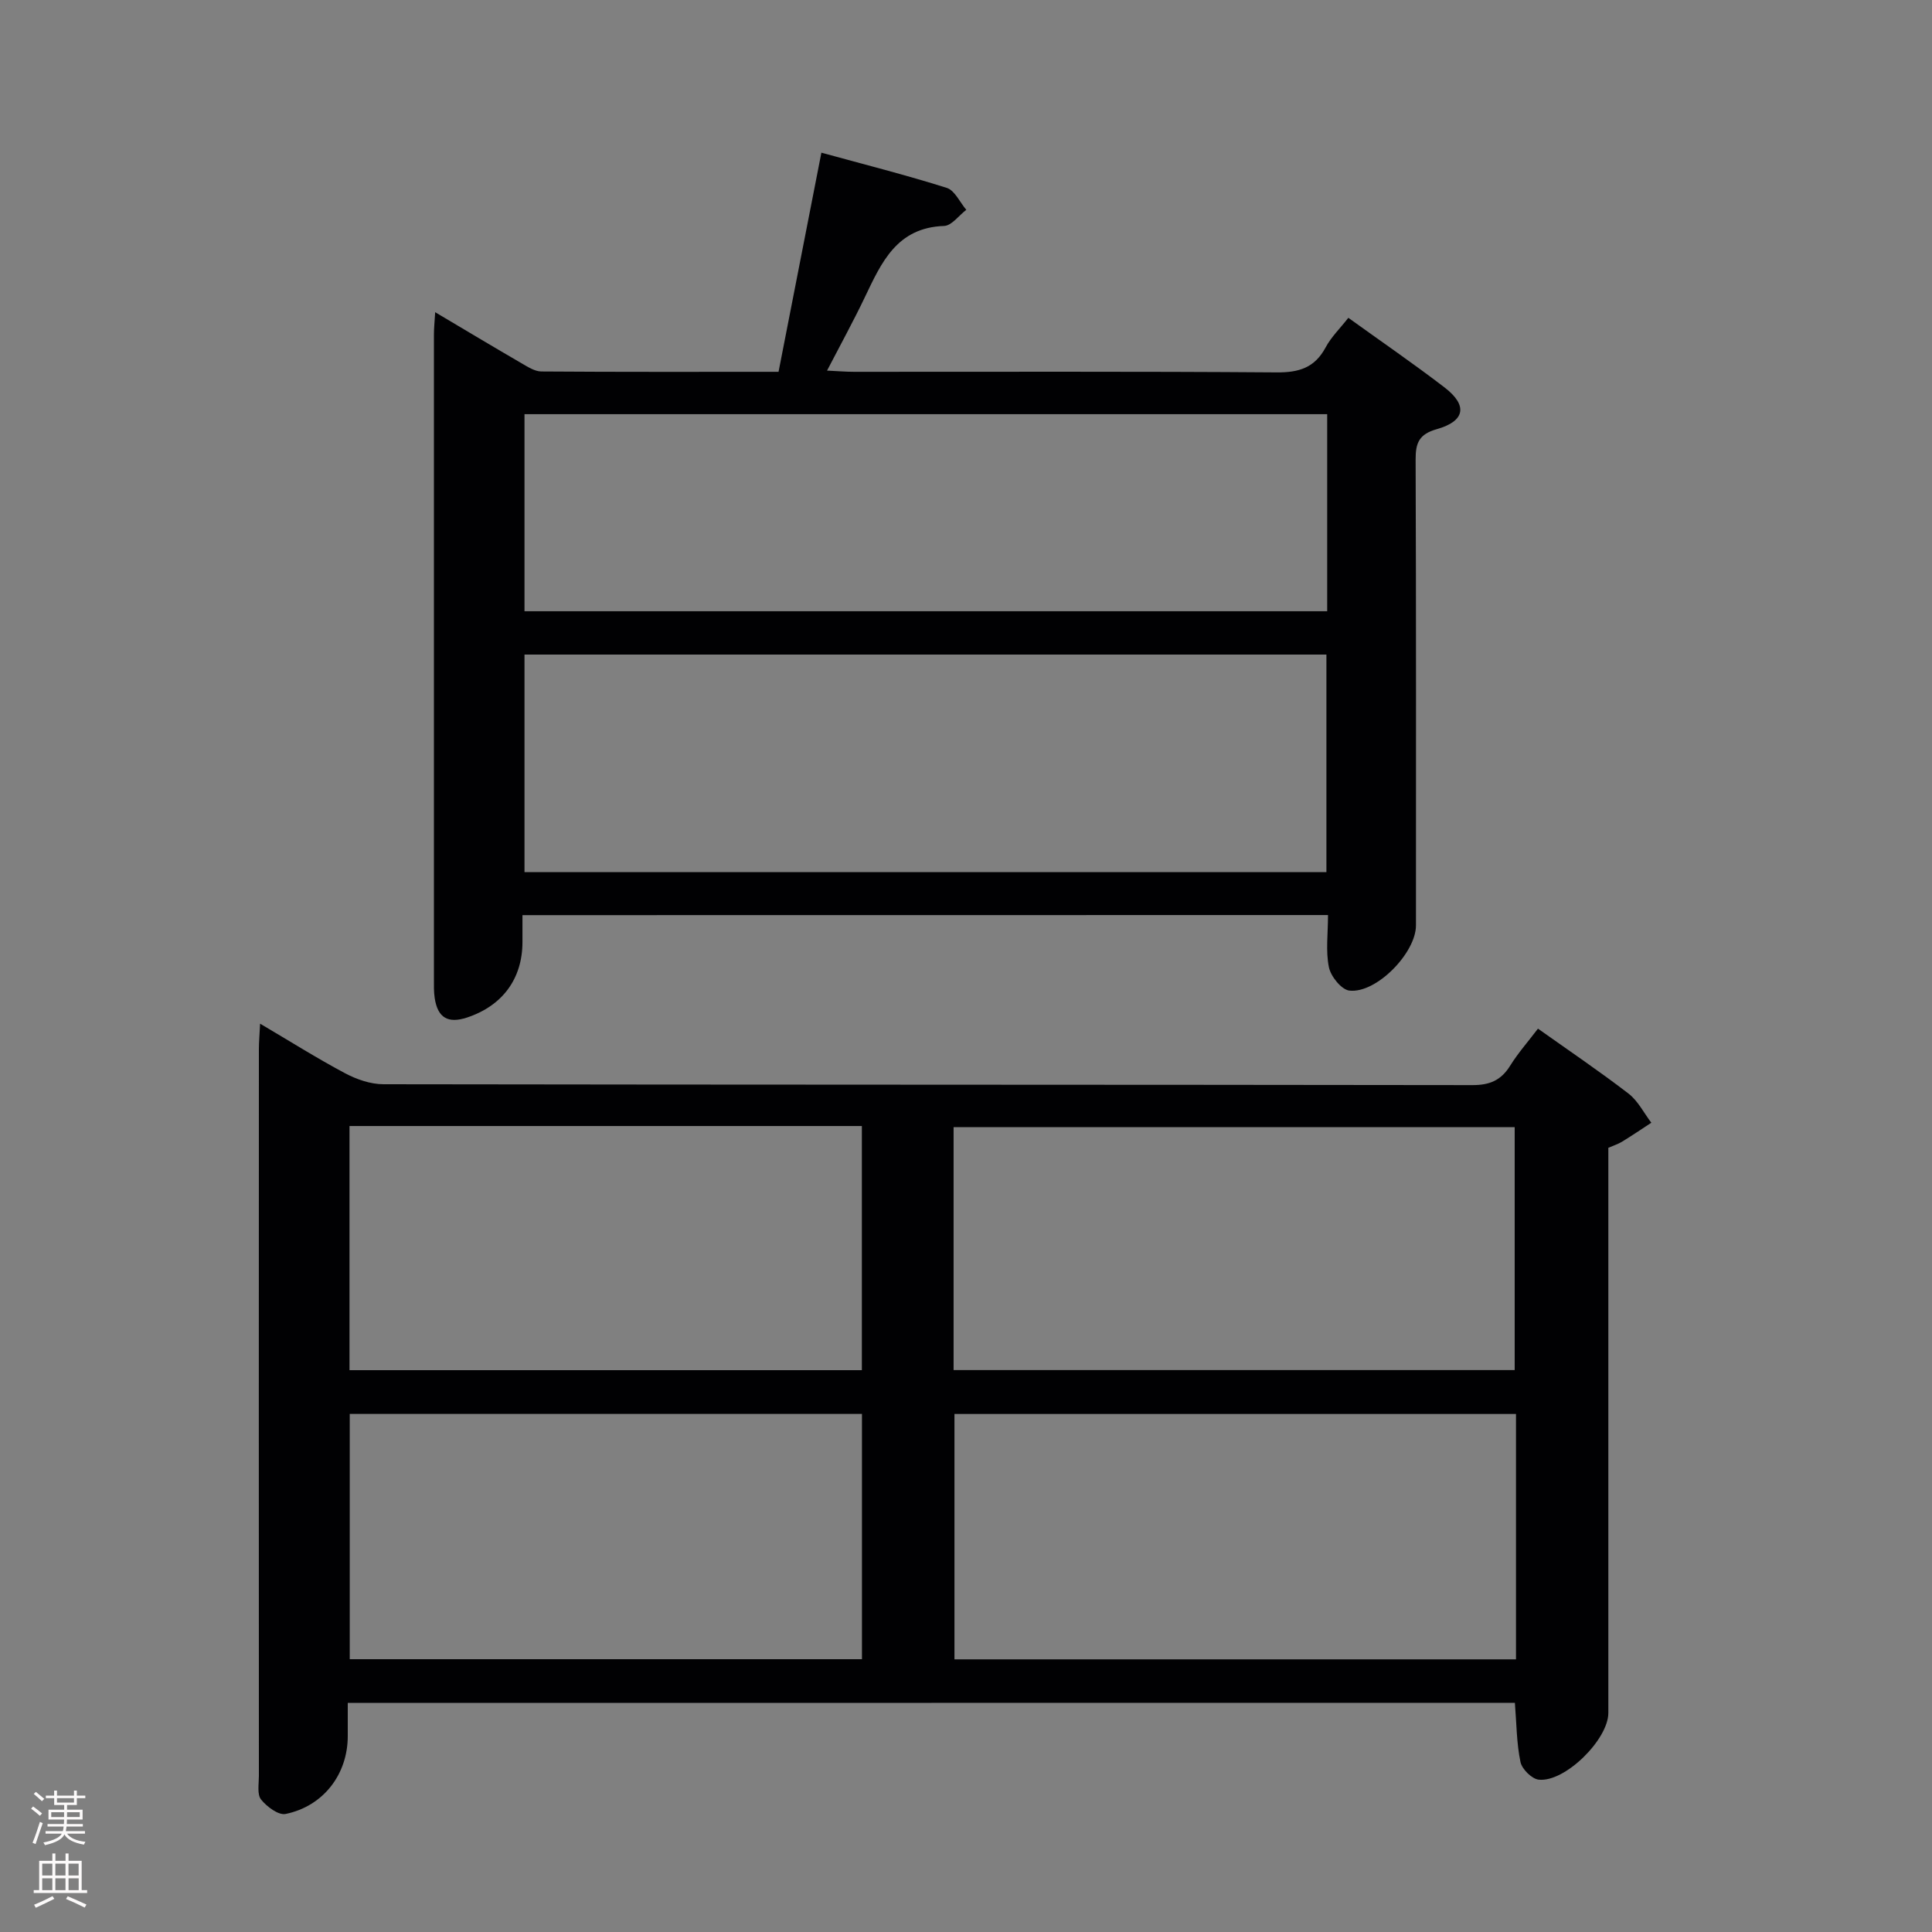 <svg enable-background="new 0 0 400 400" viewBox="0 0 400 400" xmlns="http://www.w3.org/2000/svg"><rect x="0" y="0" width="400" height="400" fill="#808080" stroke="none"/><path d="m72 352.57v6.86c0 7.87-5 14.51-12.86 16.13-1.48.31-3.91-1.51-5.09-2.99-.85-1.07-.45-3.21-.45-4.87-.02-50.16-.02-100.33 0-150.49 0-1.47.14-2.94.25-5.27 6.23 3.67 11.81 7.19 17.62 10.28 2.38 1.26 5.24 2.25 7.89 2.26 75.16.12 150.32.07 225.48.18 3.58.01 5.93-.98 7.81-4 1.66-2.67 3.77-5.05 5.77-7.69 6.37 4.52 12.7 8.8 18.75 13.45 1.96 1.51 3.17 3.99 4.72 6.03-2.02 1.32-4.01 2.67-6.07 3.93-.82.5-1.76.79-2.83 1.26v32.01 84.99c0 5.49-8.99 14.41-14.41 13.82-1.43-.15-3.47-2.18-3.78-3.65-.81-3.86-.81-7.89-1.16-12.26-80.27.02-160.64.02-241.64.02zm241.87-59.82c-39.05 0-77.62 0-116.26 0v50.8h116.26c0-17.03 0-33.67 0-50.8zm-116.44-9.09h116.17c0-17.05 0-33.77 0-50.3-38.95 0-77.5 0-116.17 0zm-125.02 9.08v50.78h106.05c0-17.15 0-33.88 0-50.78-35.62 0-70.86 0-106.05 0zm-.05-59.61v50.55h106.08c0-17.02 0-33.73 0-50.55-35.5 0-70.61 0-106.08 0z" fill="#010103"/><path d="m108.17 189.47v5.57c-.01 7.58-4.12 13.18-11.45 15.62-3.96 1.31-6.1.07-6.72-4.02-.2-1.31-.16-2.66-.16-3.99-.01-44.48-.01-88.95 0-133.43 0-1.28.14-2.56.26-4.58 6.3 3.74 12.09 7.21 17.93 10.6 1.26.73 2.69 1.66 4.05 1.67 16.29.12 32.57.07 49.11.07 2.93-14.97 5.79-29.58 8.87-45.37 8.96 2.46 17.54 4.63 25.96 7.29 1.66.53 2.71 2.98 4.04 4.54-1.53 1.16-3.02 3.28-4.59 3.34-9.8.33-12.98 7.57-16.43 14.79-2.35 4.92-4.98 9.7-7.81 15.16 2.17.1 3.89.25 5.61.25 29.15.01 58.3-.1 87.45.12 4.66.04 7.91-.96 10.17-5.18 1.15-2.15 2.99-3.93 4.7-6.12 6.79 4.89 13.48 9.48 19.91 14.41 4.84 3.71 4.3 6.97-1.59 8.64-3.67 1.04-4.41 2.83-4.39 6.3.12 32.15.07 64.3.07 96.45 0 5.68-8.21 14.14-13.79 13.49-1.64-.19-3.84-2.93-4.23-4.82-.69-3.34-.19-6.93-.19-10.82-55.49.02-110.7.02-166.78.02zm166.45-8.9c0-15.36 0-30.13 0-45.05-55.53 0-110.75 0-166.03 0v45.05zm.16-94.82c-55.69 0-110.9 0-166.19 0v40.8h166.19c0-13.69 0-26.99 0-40.8z" fill="#010103"/><g fill="#fcfafa"><path d="m6.44 374.46.42-.45c.65.47 1.27.95 1.85 1.44l-.45.49c-.65-.56-1.25-1.06-1.82-1.48m.93 7.33-.63-.26c.55-1.36 1.05-2.8 1.52-4.33.19.1.38.19.59.27-.46 1.29-.95 2.73-1.48 4.32m-.38-10.38.44-.42c.43.34 1.01.82 1.74 1.44l-.49.49c-.53-.51-1.09-1.01-1.69-1.51m2.5.35h1.72v-1.04h.59v1.04h3.52v-1.04h.59v1.04h1.75v.53h-1.75v1.42h-2.03v.97h3.22v2.03h-3.24c0 .35-.01.66-.03.93h3.32v.53h-3.37c-.03.27-.08.58-.15.94h3.96v.53h-3.71c.67.92 1.93 1.48 3.79 1.68-.13.24-.23.44-.29.59-2.13-.38-3.48-1.08-4.04-2.12-.43.97-1.77 1.72-4.03 2.23-.09-.19-.2-.37-.33-.55 2.1-.42 3.37-1.03 3.81-1.83h-3.36v-.53h3.58c.08-.29.13-.61.16-.94h-3.33v-.53h3.39c.02-.27.04-.58.04-.93h-3.23v-2.03h3.25v-.97h-2.07v-1.42h-1.73zm1.12 3.44v1h2.65c.01-.3.02-.44.01-.4v-.25-.35zm1.19-2h3.52v-.91h-3.52zm4.71 2h-2.63v.59c0 .16-.01.28-.01.4h2.64z"/><path d="m13.56 383.74h.63v1.52h2.72v6.07h1.13v.6h-11.06v-.6h1.13v-6.07h2.73v-1.52h.63v1.52h2.1v-1.52zm-2.69 8.83.38.56c-1.24.63-2.53 1.25-3.85 1.85-.1-.21-.21-.42-.34-.63 1.36-.55 2.63-1.15 3.81-1.78m-2.13-4.27h2.1v-2.45h-2.1zm0 3.04h2.1v-2.46h-2.1zm2.72-3.04h2.1v-2.45h-2.1zm0 3.04h2.1v-2.46h-2.1zm6.07 3.6c-1.41-.71-2.7-1.3-3.86-1.78l.35-.56c1.45.62 2.75 1.19 3.88 1.72zm-1.25-9.09h-2.1v2.45h2.1zm-2.09 5.49h2.1v-2.46h-2.1z"/></g></svg>